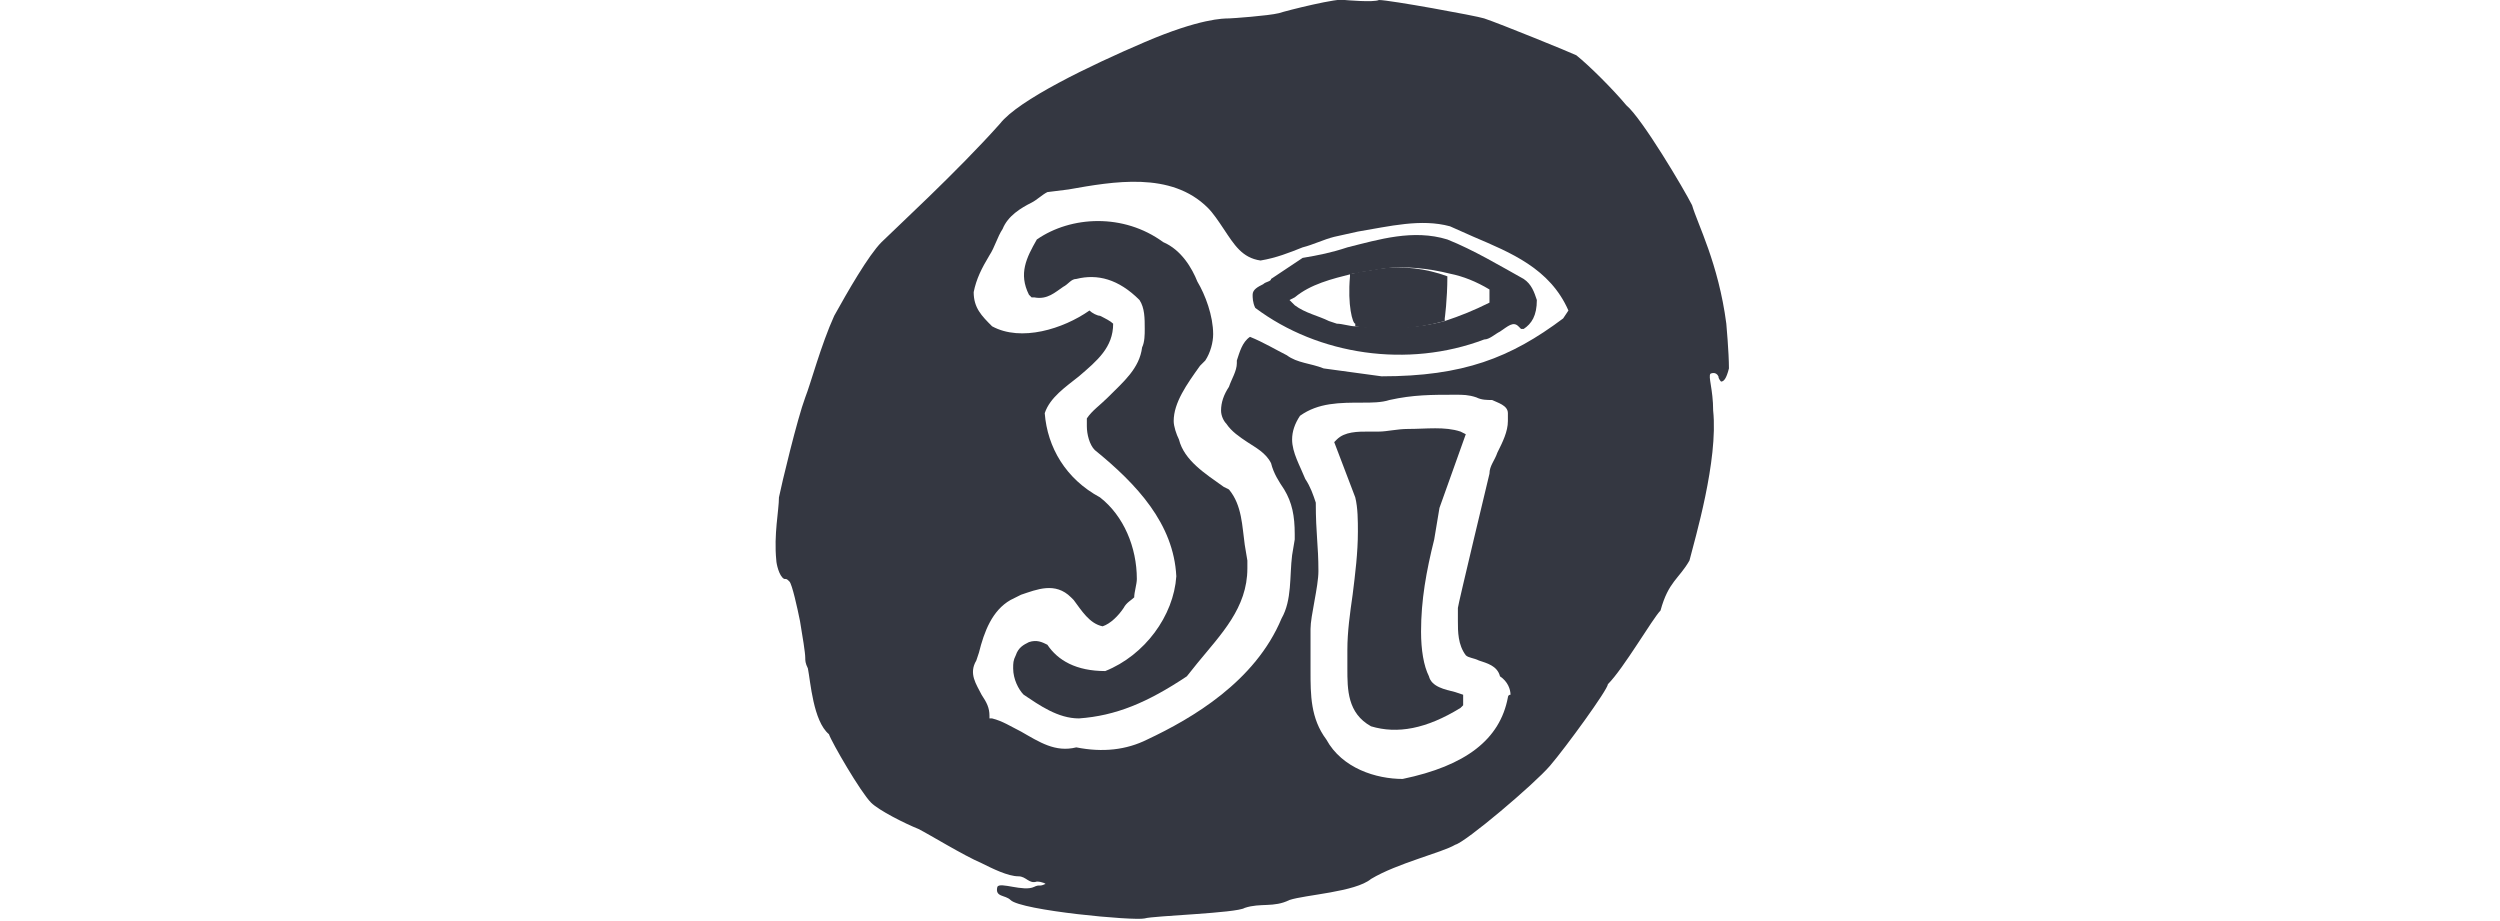 <?xml version="1.0" encoding="utf-8"?>
<!-- Generator: Adobe Illustrator 26.0.1, SVG Export Plug-In . SVG Version: 6.00 Build 0)  -->
<svg version="1.1" id="Layer_1" xmlns="http://www.w3.org/2000/svg" xmlns:xlink="http://www.w3.org/1999/xlink" x="0px" y="0px"
	 viewBox="0 0 95 35" style="enable-background:new 0 0 95 35;" xml:space="preserve">
<style type="text/css">
	.st0{fill:#343741;}
</style>
<g>
	<path class="st0" d="M65.6,12.3c-0.3-2.3-1.1-3.8-1.3-4.5C64,7.2,62.4,4.5,61.8,4c-0.5-0.6-1.4-1.5-1.9-1.9C59.7,2,57,0.9,56.4,0.7
		c-0.3-0.1-3.6-0.7-4-0.7c-0.2,0.1-1.3,0-1.3,0c-0.2-0.1-2.2,0.4-2.5,0.5c-0.4,0.1-1.8,0.2-1.9,0.2c-0.2,0-1.1,0-3.2,0.9
		c-2.1,0.9-4.8,2.2-5.5,3.1c-1.6,1.8-4.1,4.1-4.5,4.5c-0.5,0.5-1.3,1.9-1.8,2.8c-0.5,1.1-0.9,2.6-1.1,3.1c-0.3,0.8-0.9,3.3-1,3.8
		c0,0.5-0.2,1.4-0.1,2.4c0,0.1,0.1,0.6,0.3,0.7c0.1,0,0.1,0,0.2,0.1c0.1,0.1,0.3,1,0.4,1.5c0.1,0.6,0.2,1.2,0.2,1.4
		c0,0.1,0,0.2,0.1,0.4c0.1,0.5,0.2,2,0.8,2.5c0.1,0.3,1.2,2.2,1.6,2.6c0.3,0.3,1.3,0.8,1.8,1c0.4,0.2,1.7,1,2.4,1.3
		c0.4,0.2,1,0.5,1.4,0.5c0.3,0,0.4,0.3,0.7,0.2c0.2,0,0.4,0.1,0.3,0.1c-0.2,0.1-0.2,0-0.4,0.1c-0.4,0.2-1.3-0.2-1.4,0
		c-0.1,0.4,0.3,0.3,0.5,0.5c0.4,0.4,4.7,0.8,5.1,0.7c0.3-0.1,3.5-0.2,3.8-0.4c0.6-0.2,1.1,0,1.7-0.3c0.6-0.2,2.5-0.3,3.1-0.8
		c1-0.6,2.7-1,3.2-1.3c0.4-0.1,3-2.3,3.6-3c0.6-0.7,2.2-2.9,2.2-3.1c0.6-0.6,1.7-2.5,2-2.8c0.3-1.1,0.7-1.2,1.1-1.9
		c0.2-0.8,1.1-3.8,0.9-5.7c0-0.8-0.2-1.3-0.1-1.4c0,0,0.2-0.1,0.3,0.1c0,0.1,0.1,0.2,0.1,0.2c0.1,0,0.2-0.1,0.3-0.5
		C65.7,13.4,65.6,12.3,65.6,12.3z M57.3,26.5c-0.3,1.6-1.6,2.6-4,3.1l0,0h0c-1,0-2.3-0.4-2.9-1.5l0,0c-0.6-0.8-0.6-1.7-0.6-2.6
		c0-0.1,0-0.2,0-0.3v-0.3c0-0.3,0-0.7,0-1l0,0l0,0c0-0.5,0.3-1.6,0.3-2.2c0-1-0.1-1.4-0.1-2.6c-0.1-0.3-0.2-0.6-0.4-0.9
		c-0.2-0.5-0.5-1-0.5-1.5c0-0.3,0.1-0.6,0.3-0.9l0,0l0,0c0.7-0.5,1.5-0.5,2.4-0.5c0.3,0,0.7,0,1-0.1c0.9-0.2,1.6-0.2,2.5-0.2l0,0
		c0.3,0,0.5,0,0.8,0.1c0.2,0.1,0.4,0.1,0.6,0.1l0,0l0,0c0.2,0.1,0.6,0.2,0.6,0.5v0c0,0.1,0,0.2,0,0.3c0,0.4-0.2,0.8-0.4,1.2
		c-0.1,0.3-0.3,0.5-0.3,0.8l0,0c0,0-1.2,5-1.2,5.1l0,0.2c0,0.1,0,0.2,0,0.3c0,0.4,0,0.9,0.3,1.3c0.1,0.1,0.3,0.1,0.5,0.2
		c0.3,0.1,0.7,0.2,0.8,0.6c0.3,0.2,0.4,0.5,0.4,0.7C57.3,26.4,57.3,26.5,57.3,26.5z M59.4,12.1c-2,1.5-3.8,2.2-6.9,2.2l0,0L50.3,14
		l0,0c-0.5-0.2-1-0.2-1.4-0.5c-0.4-0.2-0.9-0.5-1.4-0.7c-0.3,0.2-0.4,0.6-0.5,0.9c0,0,0,0.1,0,0.1c0,0.3-0.2,0.6-0.3,0.9
		c-0.2,0.3-0.3,0.6-0.3,0.9c0,0.2,0.1,0.4,0.2,0.5l0,0l0,0c0.2,0.3,0.5,0.5,0.8,0.7c0.3,0.2,0.7,0.4,0.9,0.8l0,0l0,0
		c0.1,0.4,0.3,0.7,0.5,1c0.3,0.5,0.4,1,0.4,1.7c0,0.1,0,0.1,0,0.2l-0.1,0.6c-0.1,0.8,0,1.7-0.4,2.4c-1,2.4-3.4,3.8-5.1,4.6
		c-0.8,0.4-1.7,0.5-2.7,0.3c-0.8,0.2-1.4-0.2-2.1-0.6c-0.4-0.2-0.7-0.4-1.1-0.5l-0.1,0l0-0.1c0-0.3-0.1-0.5-0.3-0.8
		c-0.2-0.4-0.5-0.8-0.2-1.3l0,0l0.1-0.3c0.2-0.8,0.5-1.6,1.2-2l0,0l0.4-0.2c0.6-0.2,1.3-0.5,1.9,0.1l0,0l0.1,0.1
		c0.3,0.4,0.6,0.9,1.1,1c0.3-0.1,0.6-0.4,0.8-0.7c0.1-0.2,0.3-0.3,0.4-0.4c0-0.2,0.1-0.5,0.1-0.7c0-1.2-0.5-2.4-1.4-3.1
		c-1.3-0.7-2-1.9-2.1-3.2l0,0l0,0c0.2-0.6,0.8-1,1.3-1.4c0.7-0.6,1.3-1.1,1.3-2c-0.1-0.1-0.3-0.2-0.5-0.3c-0.1,0-0.3-0.1-0.4-0.2
		c-1,0.7-2.6,1.2-3.7,0.6l0,0l0,0c-0.4-0.4-0.7-0.7-0.7-1.3l0,0l0,0c0.1-0.5,0.3-0.9,0.6-1.4c0.2-0.3,0.3-0.7,0.5-1l0,0l0,0
		c0.2-0.5,0.7-0.8,1.1-1c0.2-0.1,0.4-0.3,0.6-0.4l0,0l0.8-0.1c1.7-0.3,3.9-0.7,5.3,0.7c0.2,0.2,0.4,0.5,0.6,0.8
		c0.4,0.6,0.7,1.1,1.4,1.2c0.6-0.1,1.1-0.3,1.6-0.5c0.4-0.1,0.8-0.3,1.2-0.4l0,0l0.9-0.2c1.2-0.2,2.4-0.5,3.5-0.2l0,0l0.9,0.4
		c1.4,0.6,2.9,1.2,3.6,2.8l0,0L59.4,12.1L59.4,12.1z"/>
	<path class="st0" d="M39.4,9.1L39.4,9.1L39.4,9.1c-0.4,0.7-0.7,1.3-0.3,2.1l0.1,0.1l0.1,0c0.5,0.1,0.8-0.2,1.1-0.4
		c0.2-0.1,0.3-0.3,0.5-0.3c0.8-0.2,1.6,0,2.4,0.8c0.2,0.3,0.2,0.7,0.2,1.1c0,0.2,0,0.5-0.1,0.7l0,0l0,0c-0.1,0.8-0.7,1.3-1.3,1.9
		c-0.3,0.3-0.6,0.5-0.8,0.8l0,0.1l0,0.1c0,0,0,0.1,0,0.1c0,0.3,0.1,0.7,0.3,0.9l0,0l0,0c1.6,1.3,3,2.8,3.1,4.8
		c-0.1,1.5-1.2,3-2.7,3.6c-1.1,0-1.8-0.4-2.2-1l0,0l0,0c-0.2-0.1-0.4-0.2-0.7-0.1c-0.2,0.1-0.4,0.2-0.5,0.5
		c-0.1,0.2-0.1,0.3-0.1,0.5c0,0.4,0.2,0.8,0.4,1l0,0l0,0c0.6,0.4,1.3,0.9,2.1,0.9c1.4-0.1,2.6-0.6,4.1-1.6l0,0l0.4-0.5
		c0.9-1.1,1.9-2.1,1.9-3.6c0-0.1,0-0.2,0-0.3l-0.1-0.6c-0.1-0.7-0.1-1.5-0.6-2.1l0,0l-0.2-0.1c-0.7-0.5-1.5-1-1.7-1.8l0,0l0,0
		c-0.1-0.2-0.2-0.5-0.2-0.7c0-0.7,0.5-1.4,1-2.1l0.2-0.2l0,0c0.2-0.3,0.3-0.7,0.3-1c0-0.7-0.3-1.5-0.6-2c-0.2-0.5-0.6-1.2-1.3-1.5
		C42.7,8.1,40.7,8.2,39.4,9.1"/>
	<path class="st0" d="M53.5,16.3c-0.4,0-0.8,0.1-1.1,0.1h0l0,0l-0.4,0c-0.4,0-0.9,0-1.2,0.3l-0.1,0.1l0.8,2.1
		c0.1,0.4,0.1,0.9,0.1,1.3c0,0.8-0.1,1.6-0.2,2.4c-0.1,0.7-0.2,1.4-0.2,2.1l0,0l0,0c0,0.2,0,0.5,0,0.7c0,0.8,0,1.7,0.9,2.2l0,0l0,0
		c1,0.3,2.1,0.1,3.4-0.7l0.1-0.1l0-0.4l-0.3-0.1c-0.4-0.1-0.9-0.2-1-0.6C54.1,25.3,54,24.7,54,24c0-1.2,0.2-2.3,0.5-3.5l0.2-1.2
		c0,0,1-2.8,1-2.8l-0.2-0.1C54.9,16.2,54.2,16.3,53.5,16.3"/>
	<path class="st0" d="M55,10.5L55,10.5c-0.8-0.3-1.7-0.4-2.5-0.3l0,0l-0.6,0.1c-0.2,0-0.4,0.1-0.6,0.1l0,0.1
		c-0.1,1.1,0.1,1.8,0.2,1.8l0,0.1c1.1,0.2,2.3,0.1,3.4-0.2l0-0.1C54.9,12.1,55,11.4,55,10.5"/>
	<path class="st0" d="M58.4,11.4c-0.1-0.3-0.2-0.6-0.5-0.8C57,10.1,56,9.5,55,9.1c-1.3-0.4-2.6,0-3.8,0.3c-0.6,0.2-1.1,0.3-1.7,0.4
		l0,0l-1.2,0.8l0,0c0,0.1-0.2,0.1-0.3,0.2c-0.2,0.1-0.4,0.2-0.4,0.4c0,0.1,0,0.3,0.1,0.5l0,0l0,0c2.4,1.8,5.8,2.3,8.7,1.2l0,0
		c0.2,0,0.4-0.2,0.6-0.3c0.3-0.2,0.5-0.4,0.7-0.2l0.1,0.1l0.1,0C58.2,12.3,58.4,12,58.4,11.4L58.4,11.4L58.4,11.4z M56.6,11.5
		L56.6,11.5L56.6,11.5c-0.6,0.3-1.1,0.5-1.7,0.7c-1.1,0.3-2.3,0.3-3.4,0.2c-0.2,0-0.5-0.1-0.7-0.1l0,0l-0.3-0.1
		c-0.4-0.2-0.9-0.3-1.3-0.6L49,11.4l0.2-0.1c0.6-0.5,1.4-0.7,2.2-0.9c0.2,0,0.4-0.1,0.6-0.1l0.6-0.1l0,0c0.8-0.1,1.7,0,2.5,0.2
		c0.5,0.1,1,0.3,1.5,0.6l0,0l0,0C56.6,11.1,56.6,11.4,56.6,11.5"/>
</g>
</svg>
